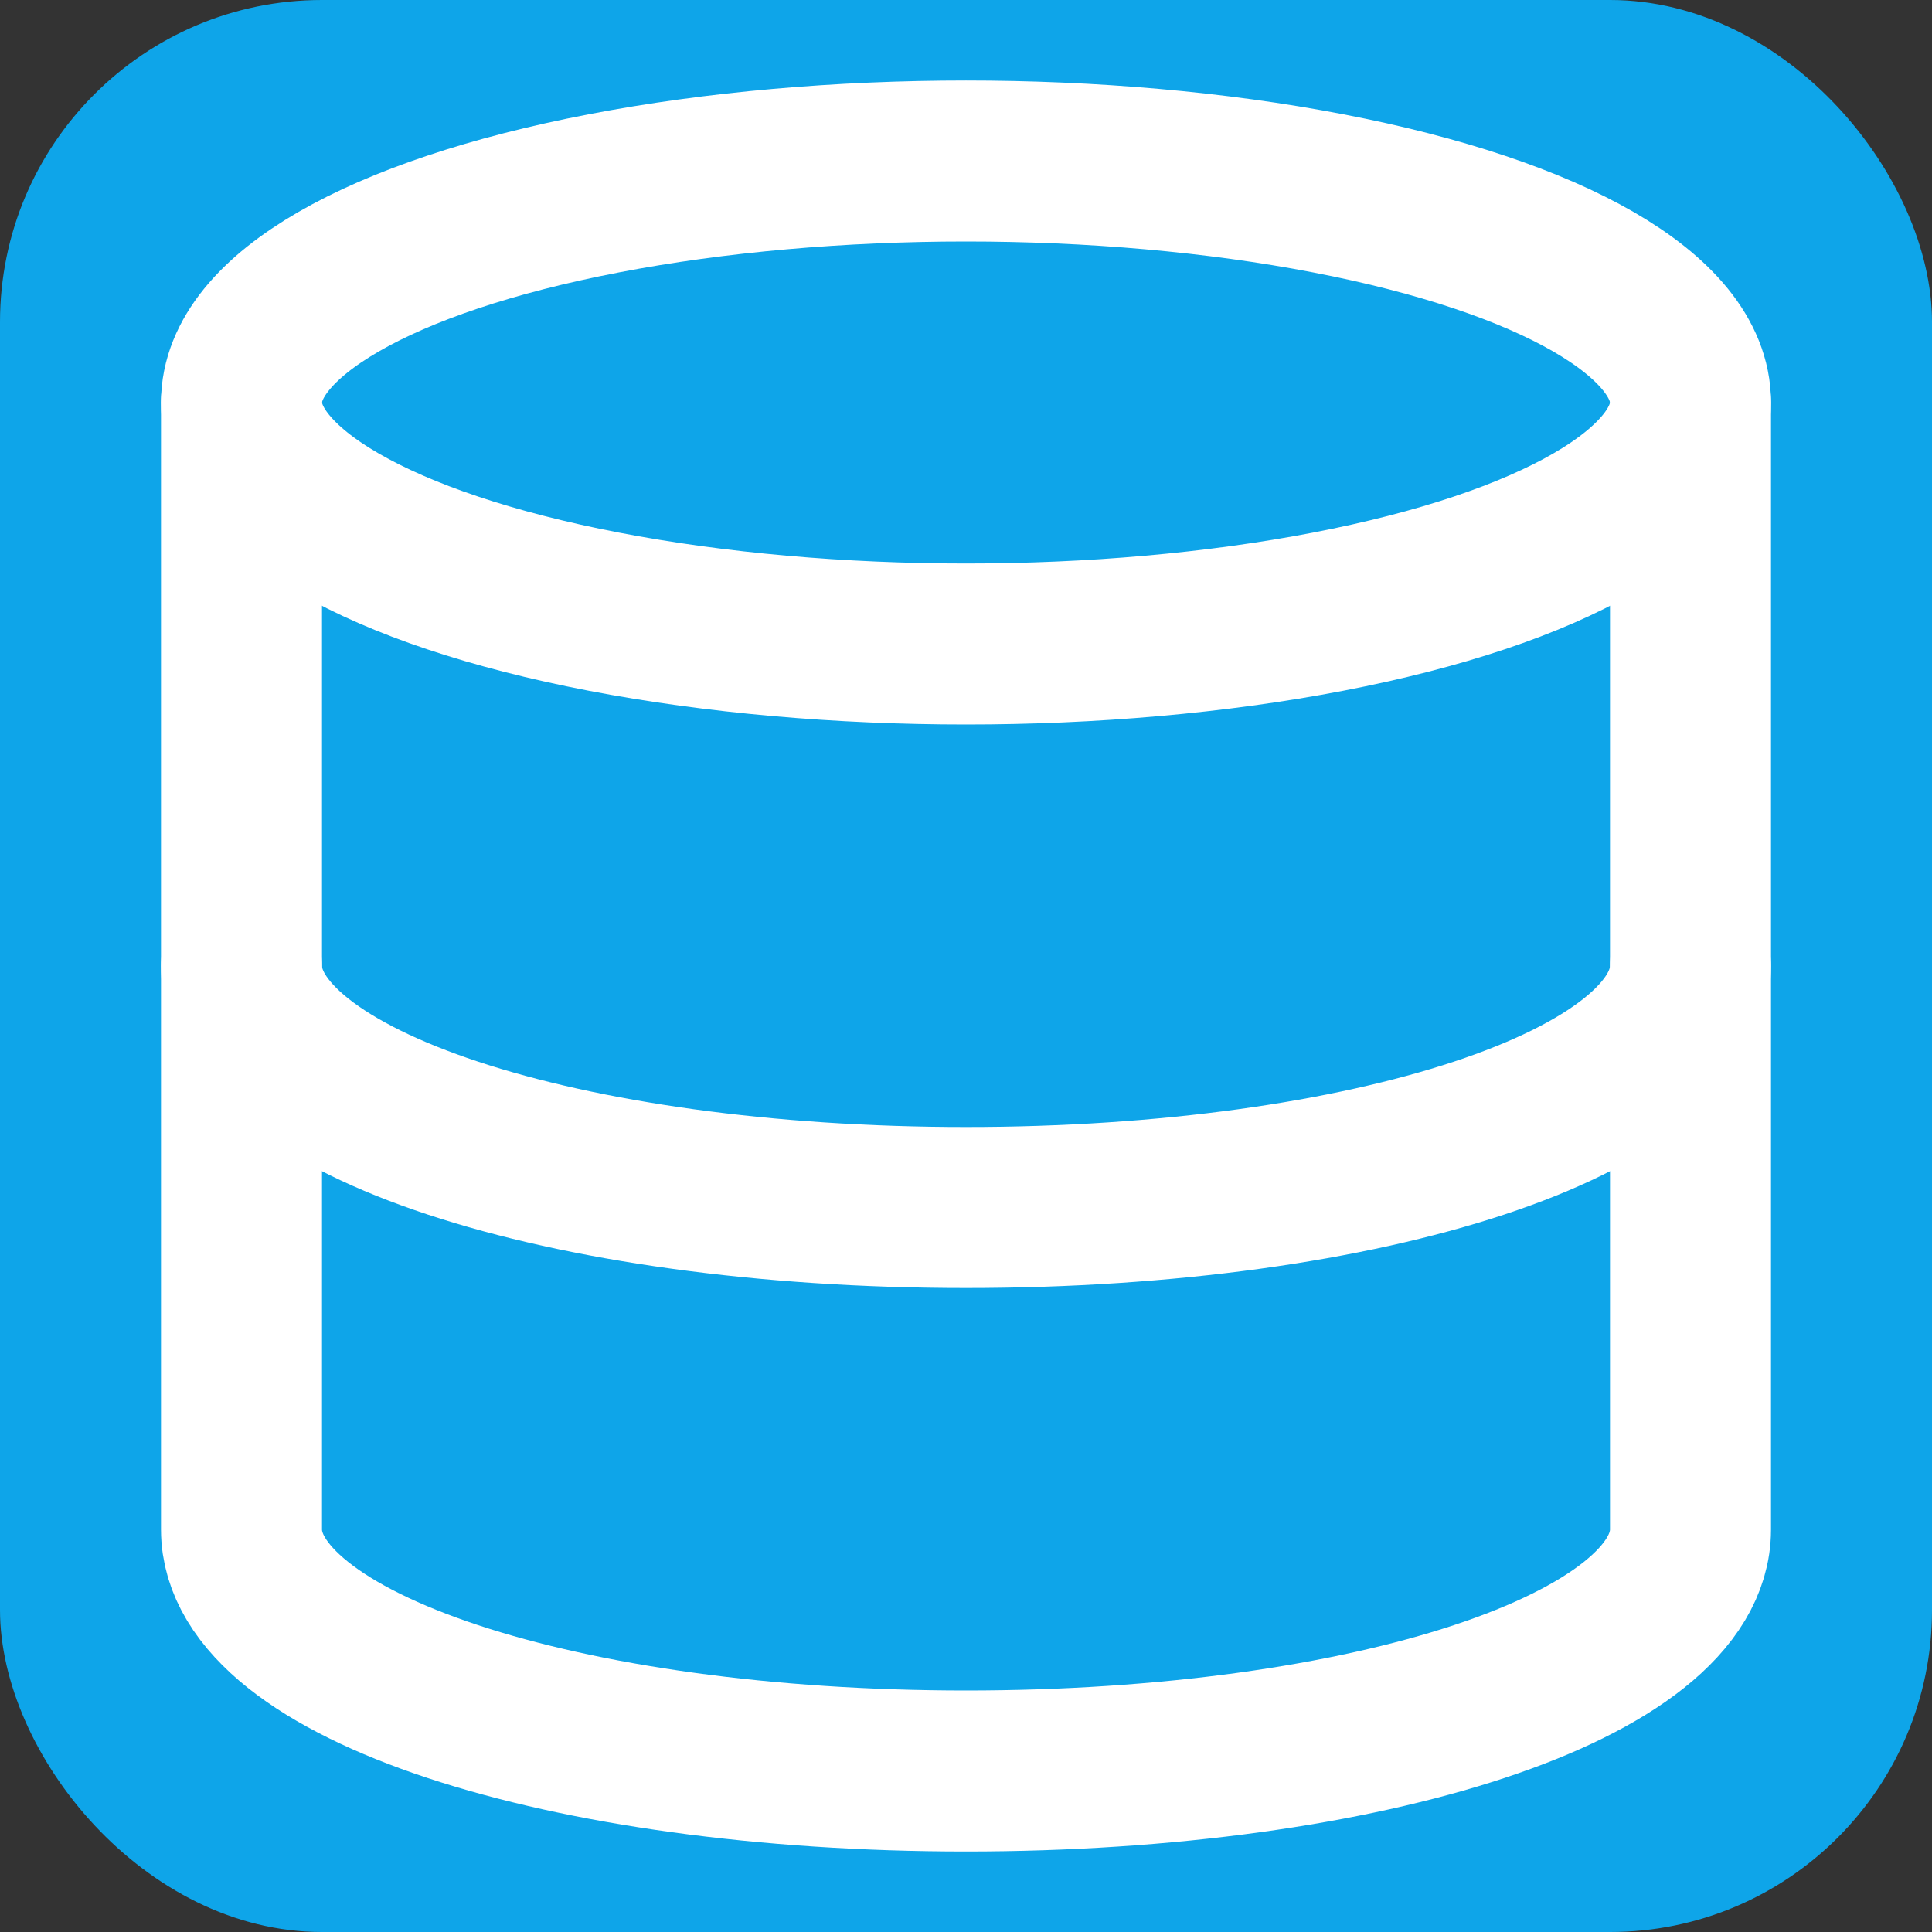 <svg xmlns="http://www.w3.org/2000/svg" width="24" height="24" viewBox="0 0 24 24" fill="none" stroke="#ffffff" stroke-width="2" stroke-linecap="round" stroke-linejoin="round" aria-label="Database icon">
  <rect x="0" y="0" width="24" height="24" fill="#333333" stroke="none"/>
  <!-- Background -->
  <rect width="24" height="24" rx="4" fill="#0ea5e9" stroke="none"/>
  <!-- Icon -->
  <ellipse cx="12" cy="5" rx="9" ry="3"/>
  <path d="M3 5v14c0 1.7 4 3 9 3s9-1.3 9-3V5"/>
  <path d="M3 12c0 1.7 4 3 9 3s9-1.3 9-3"/>
</svg>
